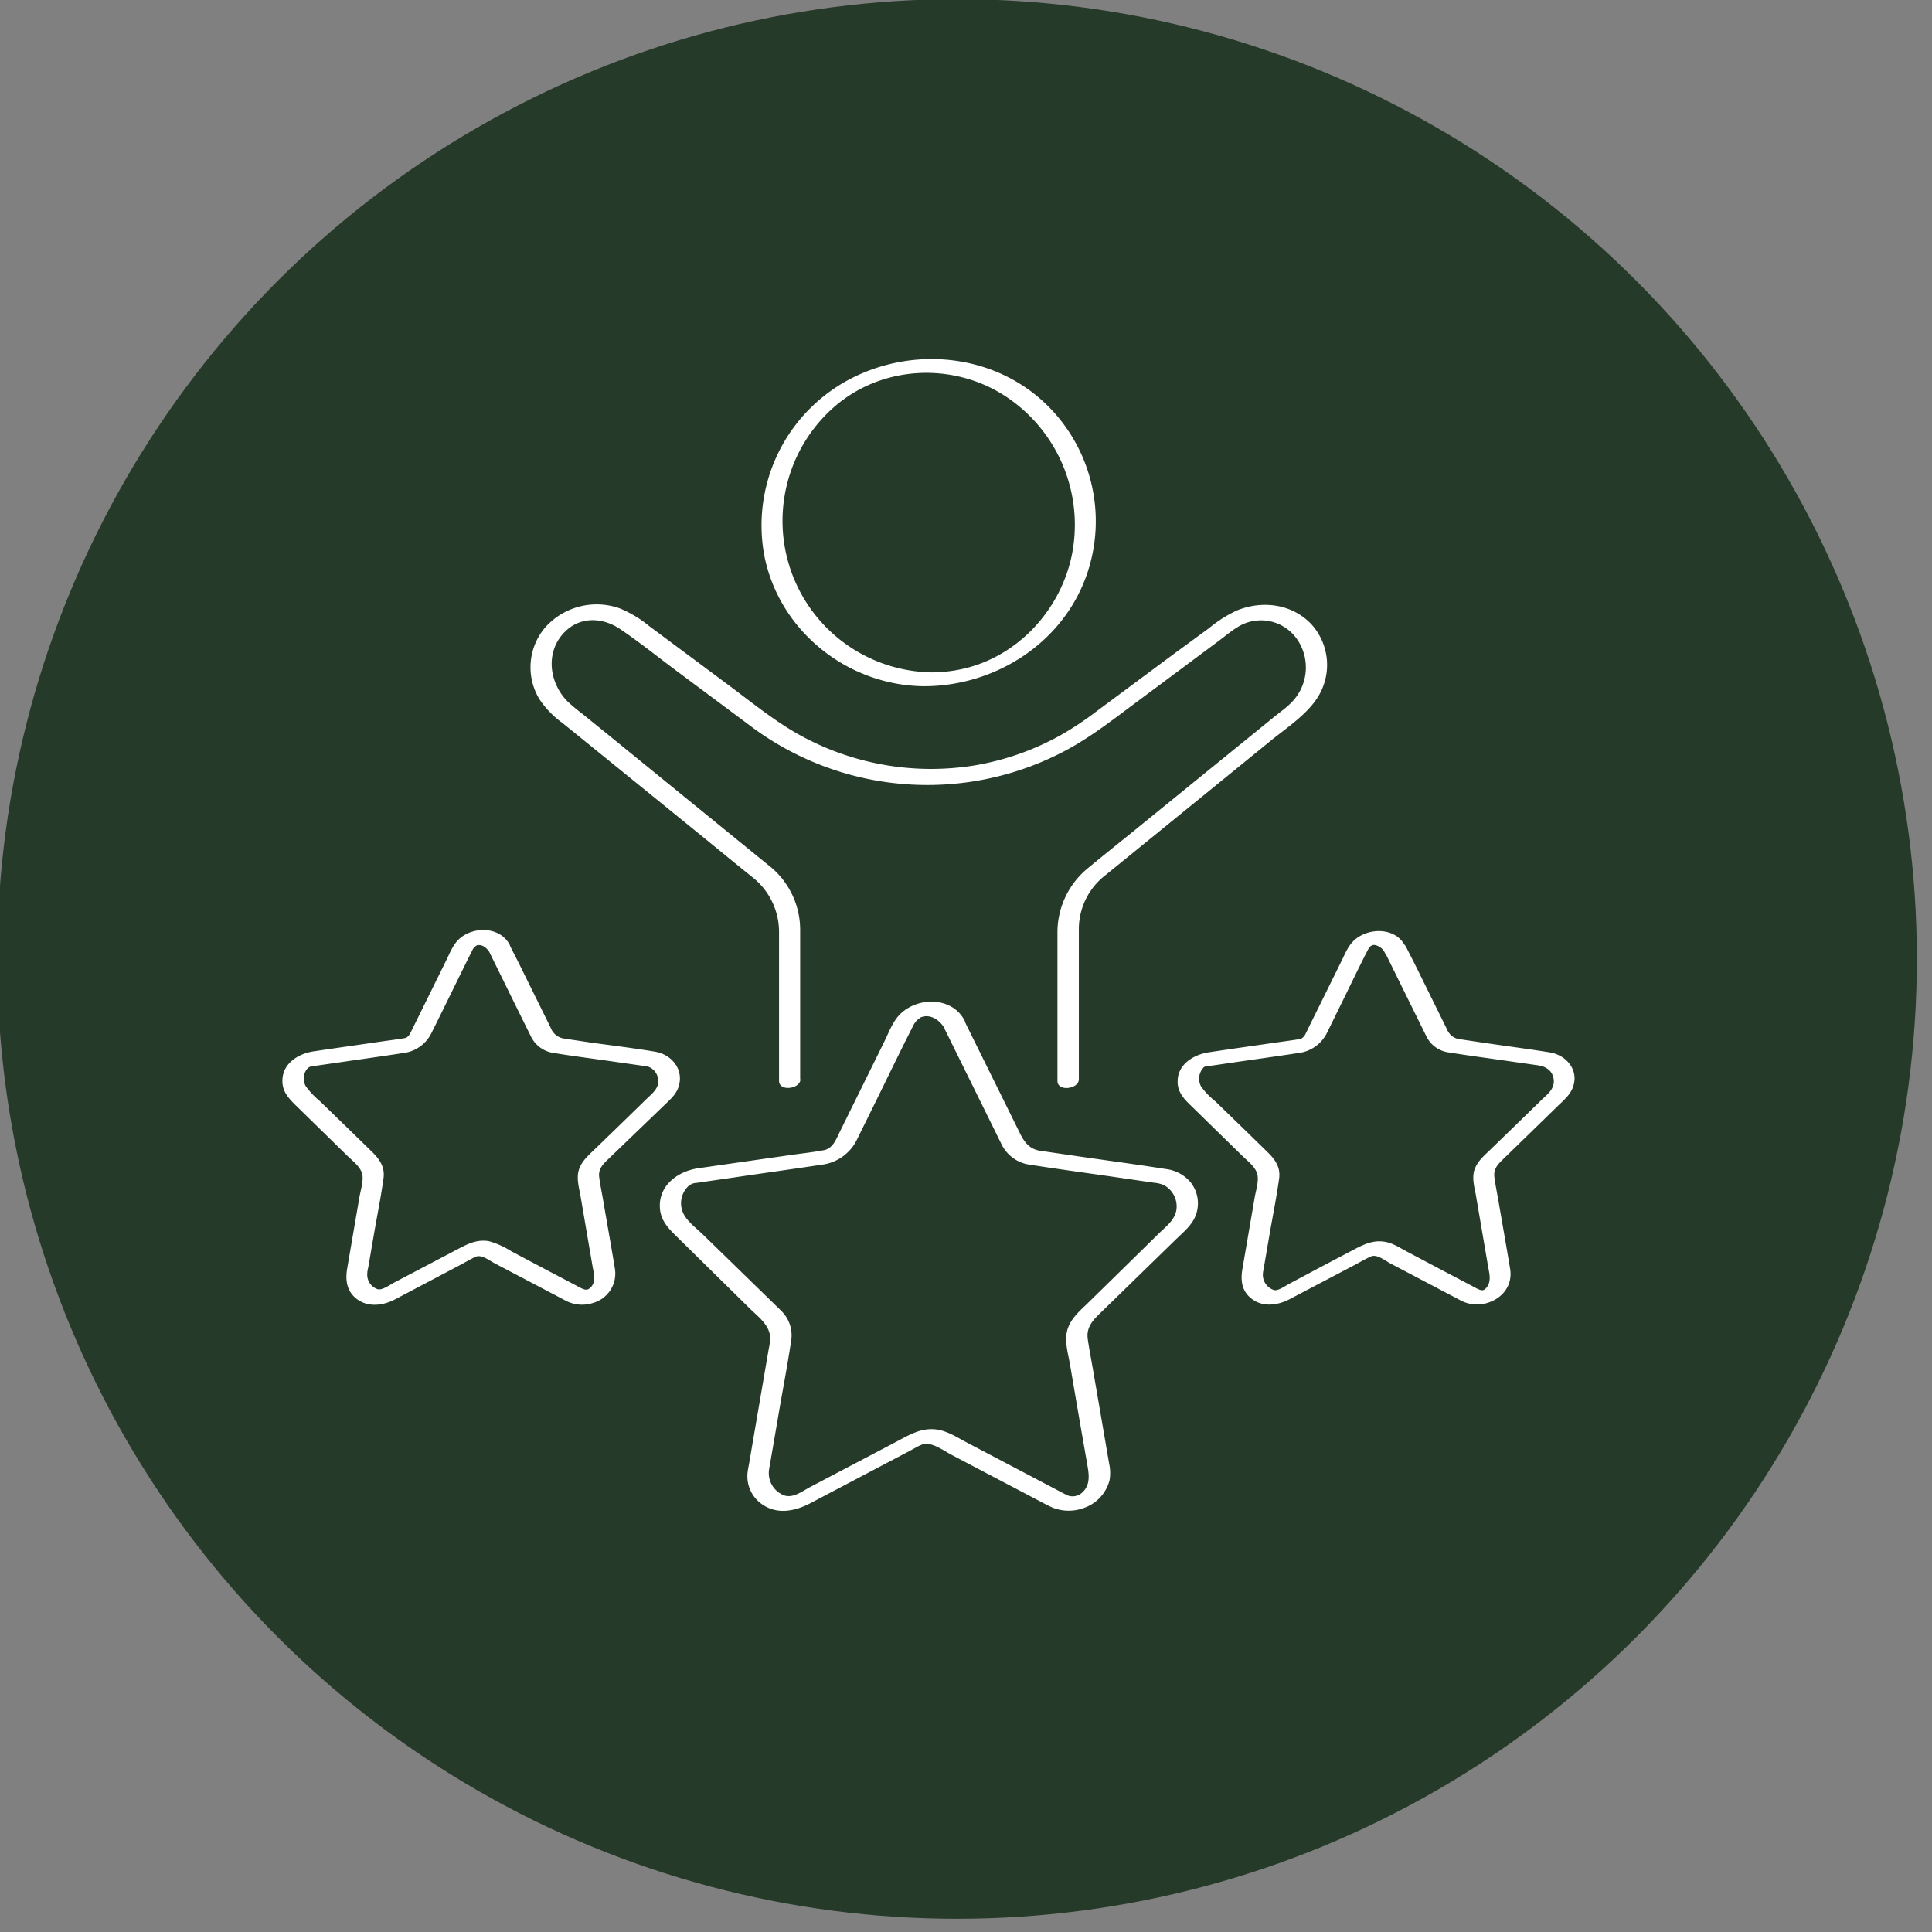 <svg id="Layer_1" data-name="Layer 1" xmlns="http://www.w3.org/2000/svg" viewBox="0 0 442.87 442.87"><rect x="0" y="0" width="442.87" height="442.87" fill="#808080" stroke="none"/><defs><style>.cls-1{fill:#263a29;}.cls-2{fill:#fff;}</style></defs><circle class="cls-1" cx="219.38" cy="219.82" r="220.02"/><path class="cls-2" d="M213.79,154.13a34.73,34.73,0,0,1-22.4-61c10.67-9.17,26.3-10.09,38.24-2.84a35.25,35.25,0,0,1,16.2,36.24C243.36,140,232.67,151.39,219,153.66a33,33,0,0,1-5.25.47c-1.09,0-2.61.31-3.16,1.41s.42,1.76,1.4,1.76c15.93-.08,31.08-9.54,36.8-24.67a37.28,37.28,0,0,0-11-41.77c-12.51-10.36-30.61-11.19-44.49-3.11a37.88,37.88,0,0,0-18.14,39.37c2.91,15.4,15.66,27.21,31,29.7a37.19,37.19,0,0,0,5.87.48c1.09,0,2.62-.31,3.16-1.41S214.77,154.14,213.79,154.13Z"/><path class="cls-2" d="M183.42,247.43V231c0-5.95,0-11.9,0-17.85a18.77,18.77,0,0,0-7.21-14.78l-2.69-2.18L158.1,183.64l-18.42-15-6.17-5a41.43,41.43,0,0,1-3.45-2.88c-3.9-4-5-10.38-1.45-14.94s9.17-4.59,13.62-1.57,8.58,6.36,12.84,9.53l16.49,12.28a67.5,67.5,0,0,0,72.4,6.14c6.1-3.2,11.48-7.49,17-11.58l18.44-13.73c1.41-1.05,2.79-2.23,4.3-3.15a10.07,10.07,0,0,1,13.67,2.85,11.41,11.41,0,0,1-1.64,14.74c-1,1-2.2,1.82-3.29,2.7L277.3,176.33l-18.46,15c-3.15,2.55-6.32,5.08-9.44,7.66a19,19,0,0,0-7,14.54v34.24c0,2.56,4.9,1.86,4.9-.35v-16.7c0-5.89,0-11.77,0-17.66a15.64,15.64,0,0,1,6-12.37c1.15-.92,2.29-1.86,3.44-2.79l16.54-13.45,18-14.65c3.77-3.07,8.61-6.18,11.07-10.45A13.87,13.87,0,0,0,300.52,143c-4.48-4.63-11.21-5.41-17-3.06a29.67,29.67,0,0,0-6.39,4.06L268.94,150l-17.51,13a73.88,73.88,0,0,1-8.33,5.54,61.44,61.44,0,0,1-19.67,6.91,62.21,62.21,0,0,1-40.86-7.38c-5.57-3.21-10.65-7.37-15.8-11.2l-18-13.39a26,26,0,0,0-6.64-4,15.8,15.8,0,0,0-17,4.17,14.08,14.08,0,0,0-1.49,16.61,21.44,21.44,0,0,0,5.31,5.48l14,11.35,19,15.43c3.46,2.82,6.91,5.66,10.4,8.46a16,16,0,0,1,6.23,12.45c0,2.07,0,4.14,0,6.21v28.11c0,2.56,4.9,1.86,4.9-.35Z"/><path class="cls-2" d="M317.45,218.26l5.83,11.83,3.25,6.58.5,1a6.65,6.65,0,0,0,5.18,3.59c4.45.72,8.94,1.3,13.4,1.95l7,1c1.95.28,3.53,1.44,3.57,3.65,0,1.87-1.47,3-2.68,4.14l-5.91,5.75-6,5.82c-1.44,1.4-3,2.69-3.64,4.7-.54,1.79,0,3.81.35,5.6l1.42,8.29,1.37,8c.29,1.72.9,3.66-.45,5.11a1.1,1.1,0,0,1-1,.49,3.24,3.24,0,0,1-.91-.3c-.53-.25-1.05-.55-1.57-.83l-7.05-3.71-7.56-4c-1.6-.84-3.31-2-5.12-2.27-2.72-.45-4.89.64-7.18,1.84l-7.15,3.76-7.51,4c-.95.5-2.61,1.72-3.55,1.47a3.67,3.67,0,0,1-2.54-3.86c.05-.49.16-1,.24-1.45l1.22-7.12c.75-4.36,1.64-8.73,2.25-13.12.37-2.69-1-4.48-2.78-6.2l-5.59-5.45-6.18-6a18.27,18.27,0,0,1-3.32-3.43,3.75,3.75,0,0,1,.23-4c.49-.63.52-.59,1.15-.68,2.06-.27,4.12-.59,6.18-.89,4.86-.71,9.73-1.37,14.59-2.12a8.39,8.39,0,0,0,6.62-4.51c.94-1.89,1.86-3.78,2.79-5.67,2.17-4.38,4.26-8.82,6.5-13.17a5.38,5.38,0,0,1,.39-.7,1.5,1.5,0,0,1,1-.73c-.25,0,.22,0,.35,0a3.23,3.23,0,0,1,2.43,2.07c.89,1.69,5.55,0,4.44-2-2.18-4.09-8.09-4.08-11.35-1.36-1.52,1.26-2.23,3.09-3.08,4.82l-7.44,15.06c-.27.55-.54,1.12-.82,1.67a2.66,2.66,0,0,1-.95,1.17c-.24.14-.71.22-.17.12l-.15,0c-1.92.32-3.85.56-5.77.84-5.08.74-10.15,1.44-15.22,2.21-3.39.52-7,2.67-7.11,6.48-.1,2.44,1.25,4,2.85,5.55l12,11.73c1.29,1.26,3.25,2.68,3.49,4.57.2,1.56-.42,3.44-.68,4.95l-2.81,16.37c-.45,2.63-.18,5.12,2.15,6.87,2.63,2,6.06,1.47,8.8,0l14.42-7.58c1.34-.71,2.67-1.49,4.05-2.13s3.26.94,4.48,1.58l14.86,7.82,1.39.73a8,8,0,0,0,6.2.44c3.48-1.15,5.64-4.16,5-7.82-.85-5.15-1.77-10.28-2.65-15.42-.31-1.83-.7-3.65-.94-5.48-.28-2.11,1-3.18,2.33-4.48l12.16-11.84c1.37-1.34,2.91-2.58,3.55-4.45,1.35-3.92-1.61-7.28-5.38-7.88-4.69-.75-9.41-1.37-14.11-2.05l-6.71-1a5,5,0,0,1-.54-.08H334c.39.07.06,0-.17-.06a3.75,3.75,0,0,1-1.3-.81,5.15,5.15,0,0,1-1-1.62l-7.3-14.79L322.27,217c-.51-1-1.79-1.1-2.81-.83C318.8,216.31,316.94,217.24,317.45,218.26Z"/><path class="cls-2" d="M112.18,218.26,118,230.09l3.25,6.58.5,1a6.8,6.8,0,0,0,5.21,3.7c4.45.74,8.94,1.29,13.4,1.94l7,1a8.54,8.54,0,0,1,1.34.24,3.55,3.55,0,0,1,2.2,3.27c0,1.83-1.52,2.94-2.7,4.09l-5.91,5.76-6,5.81c-1.46,1.42-3,2.71-3.62,4.76-.53,1.82,0,3.81.35,5.63l1.42,8.29,1.37,8c.28,1.64.93,3.7-.47,5-.57.54-1,.62-1.93.21-.54-.23-1.06-.55-1.58-.82l-7.05-3.71-7.55-4a19.3,19.3,0,0,0-5.14-2.32c-2.71-.49-4.9.63-7.18,1.83l-7.15,3.76-7.51,3.95c-1,.55-2.65,1.74-3.67,1.47a3.51,3.51,0,0,1-2.38-3.71c0-.49.16-1,.24-1.45l1.22-7.12c.75-4.36,1.64-8.73,2.25-13.11.38-2.72-1-4.54-2.8-6.27l-5.59-5.45-6.18-6A18.85,18.85,0,0,1,70.1,249a3.54,3.54,0,0,1,.25-3.92,2.78,2.78,0,0,1,.58-.49c.23-.12.76-.2.15-.09l.43-.07,6.18-.89c4.86-.71,9.74-1.38,14.59-2.13a8.31,8.31,0,0,0,6.6-4.56c.94-1.88,1.87-3.78,2.8-5.66,2.17-4.39,4.3-8.8,6.5-13.17a4.25,4.25,0,0,1,.27-.52,2.33,2.33,0,0,1,.59-.62.87.87,0,0,1,.59-.24c-.25,0,.2,0,.34,0a2.15,2.15,0,0,1,.77.22,3.86,3.86,0,0,1,1.64,1.77c1,1.84,5.59.1,4.43-2.1-2.16-4.06-8-4.23-11.28-1.53-1.56,1.29-2.3,3.19-3.17,5l-7.43,15.06c-.28.55-.54,1.12-.83,1.67a2.48,2.48,0,0,1-.95,1.12c-.25.13-.72.21-.18.11l-.15,0c-1.92.33-3.85.56-5.78.84-5.07.74-10.14,1.45-15.21,2.21-3.43.52-7,2.73-7.09,6.57-.09,2.46,1.25,4,2.87,5.61l12,11.74c1.26,1.23,3.26,2.67,3.48,4.53.19,1.55-.43,3.42-.69,4.92l-2.81,16.37c-.45,2.66-.15,5.18,2.17,7,2.64,2,6.07,1.54,8.82.09L105,290.23c1.34-.7,2.67-1.51,4-2.13s3.15.83,4.47,1.53l14.86,7.81,1.39.73a8,8,0,0,0,6.22.5,7,7,0,0,0,5-7.94c-.85-5.15-1.77-10.28-2.65-15.42-.31-1.82-.7-3.65-.94-5.48-.26-2.06,1.06-3.12,2.36-4.39L152,253.6c1.32-1.29,2.87-2.53,3.5-4.33,1.39-4-1.45-7.55-5.37-8.2-4.69-.78-9.42-1.37-14.12-2l-6.71-1a3.86,3.86,0,0,1-3.06-2.47l-7.3-14.79L117,217a2.31,2.31,0,0,0-2.85-1C113.44,216.2,111.65,217.2,112.18,218.26Z"/><path class="cls-2" d="M216.43,235.64,224.5,252l4.41,8.94c.3.6.59,1.21.9,1.8A8.46,8.46,0,0,0,236.2,267c6.34,1,12.72,1.85,19.08,2.77l9.28,1.35a7.22,7.22,0,0,1,2.19.52,5.54,5.54,0,0,1,2.95,5.4c-.23,2.48-2.3,4-3.95,5.6l-8.16,8-8.16,8c-2.05,2-4.29,3.82-4.9,6.79-.47,2.3.35,5.05.74,7.33l2,11.7L249.11,335c.43,2.5,1.11,5.28-1.12,7.21a3.24,3.24,0,0,1-3.87.28c-.74-.35-1.45-.76-2.18-1.14l-9.67-5.09-10.41-5.47c-2.22-1.16-4.58-2.74-7.1-3.1-3.43-.49-6.16,1.13-9,2.64l-10.12,5.32-10.05,5.28c-1.81,1-3.84,2.53-5.82,1.86a5.45,5.45,0,0,1-3.5-5.76c.08-.62.21-1.23.31-1.84l1.7-9.88c1-6,2.19-12,3.08-18a7.84,7.84,0,0,0-2.2-6.75c-.57-.57-1.15-1.12-1.72-1.68l-7.8-7.6-8.5-8.28c-1.42-1.38-3.5-2.91-4.43-4.71a5.43,5.43,0,0,1,.83-6.14,3,3,0,0,1,2.12-1l8.52-1.23c6.7-1,13.42-1.91,20.12-2.93a10.35,10.35,0,0,0,8.18-5.85l4.05-8.2c2.9-5.88,5.73-11.8,8.71-17.64a5,5,0,0,1,.87-1.32,6.27,6.27,0,0,1,.83-.68,1,1,0,0,1,.53-.22c.09,0,.7-.14.41-.11,1.93-.26,3.79,1.13,4.78,3,.91,1.75,5.55.07,4.43-2.07-2.84-5.46-10.72-5.45-14.77-1.41-1.67,1.65-2.59,4.21-3.61,6.28l-10.2,20.67c-.83,1.69-1.58,3.82-3.67,4.22-2.61.49-5.29.77-7.92,1.15-7,1-14,2-20.94,3-4.48.67-8.82,3.75-8.73,8.71.05,3.22,2,5.12,4.12,7.18L171.92,300c1.88,1.82,4.44,3.7,4.62,6.52a12.18,12.18,0,0,1-.31,2.62l-.7,4.07-3.84,22.41c-.12.68-.27,1.37-.34,2.06a7.8,7.8,0,0,0,3.38,7.17c3.49,2.42,7.58,1.54,11.06-.29L205.84,334l3.78-2a11.1,11.1,0,0,1,1.93-.94c2-.59,4.85,1.52,6.56,2.42l20.4,10.72c.64.34,1.29.69,1.94,1a9.91,9.91,0,0,0,8.05.45,9.13,9.13,0,0,0,5.85-6.38,9.86,9.86,0,0,0-.1-3.75L250.55,314c-.4-2.33-.86-4.65-1.2-7-.45-3.06,1.57-4.73,3.49-6.61l16.6-16.18c1.84-1.79,4-3.48,4.79-6a7.77,7.77,0,0,0-1.34-7.23,8.73,8.73,0,0,0-5.63-3c-6.6-1.05-13.24-1.92-19.85-2.88l-8.91-1.3c-2.44-.35-3.67-1.93-4.65-3.92l-10-20.23-2.6-5.27a2.32,2.32,0,0,0-2.83-.89C217.75,233.65,215.92,234.6,216.43,235.64Z"/></svg>